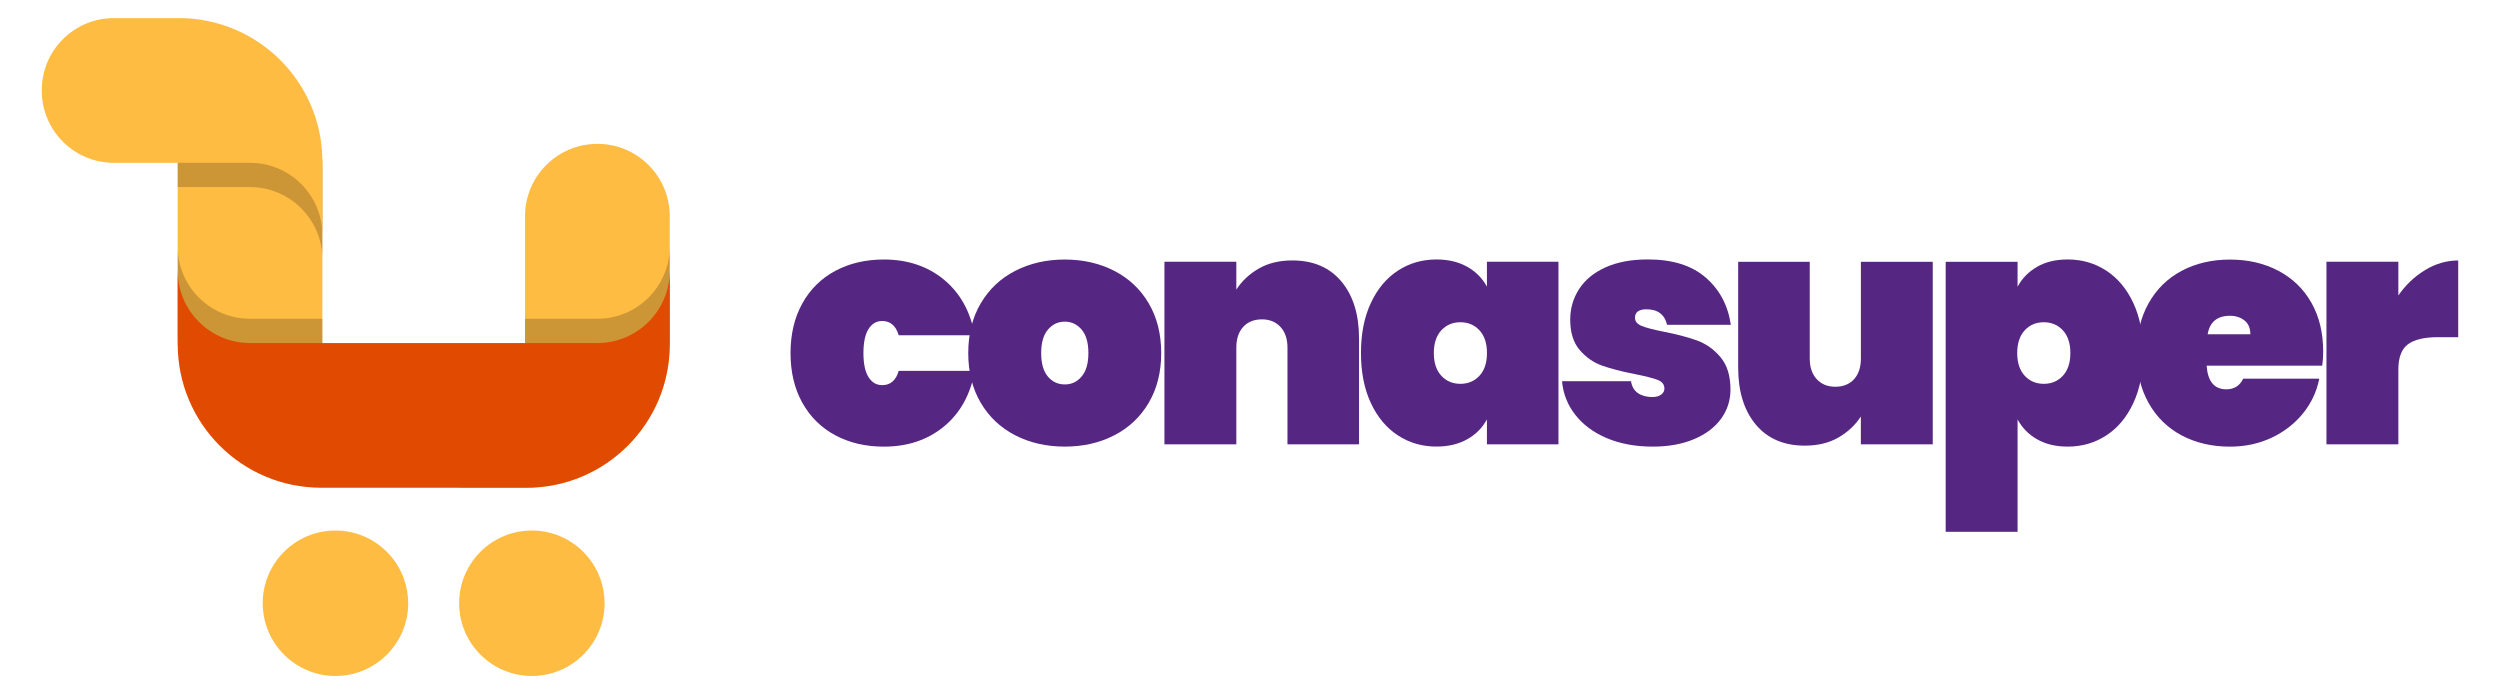 <?xml version="1.0" encoding="UTF-8"?>
<svg xmlns="http://www.w3.org/2000/svg" id="Layer_1" viewBox="0 0 700 192.96">
  <defs>
    <style>.cls-1{fill:#562683;}.cls-1,.cls-2,.cls-3,.cls-4{stroke-width:0px;}.cls-2{fill:#000;opacity:.2;}.cls-3{fill:#ffbc43;}.cls-4{fill:#e14a01;}</style>
  </defs>
  <path class="cls-1" d="M224.66,84.94c2.21-3.96,5.29-7,9.25-9.11,3.96-2.11,8.48-3.17,13.55-3.17,6.65,0,12.25,1.87,16.82,5.62,4.56,3.75,7.45,8.95,8.66,15.59h-21.3c-.79-2.66-2.33-3.99-4.62-3.99-1.63,0-2.92.76-3.85,2.27-.94,1.51-1.41,3.75-1.41,6.71s.47,5.2,1.41,6.71c.94,1.51,2.22,2.27,3.85,2.27,2.3,0,3.84-1.33,4.62-3.99h21.3c-1.21,6.65-4.1,11.85-8.66,15.59-4.56,3.75-10.17,5.62-16.82,5.62-5.08,0-9.59-1.06-13.55-3.17-3.96-2.11-7.04-5.15-9.25-9.11-2.21-3.96-3.31-8.6-3.31-13.91s1.1-9.96,3.31-13.91Z"></path>
  <path class="cls-1" d="M284.26,121.88c-4.11-2.11-7.33-5.15-9.66-9.11-2.33-3.96-3.49-8.6-3.49-13.91s1.16-9.96,3.49-13.91c2.33-3.96,5.54-7,9.66-9.11,4.11-2.11,8.73-3.17,13.87-3.17s9.76,1.06,13.87,3.17c4.11,2.11,7.33,5.15,9.65,9.11,2.33,3.96,3.49,8.6,3.49,13.91s-1.16,9.96-3.49,13.91c-2.33,3.96-5.54,7-9.65,9.11-4.11,2.12-8.73,3.17-13.87,3.17s-9.76-1.06-13.87-3.17ZM302.85,105.42c1.27-1.48,1.9-3.67,1.9-6.57s-.63-5.09-1.9-6.57c-1.27-1.48-2.84-2.22-4.71-2.22s-3.44.74-4.71,2.22c-1.27,1.48-1.9,3.67-1.9,6.57s.62,5.09,1.86,6.57c1.24,1.48,2.82,2.22,4.76,2.22s3.44-.74,4.71-2.22Z"></path>
  <path class="cls-1" d="M375.59,78.82c3.29,3.93,4.94,9.25,4.94,15.95v29.64h-20.04v-27.1c0-2.42-.65-4.34-1.95-5.76-1.3-1.42-3.04-2.13-5.21-2.13s-3.99.71-5.26,2.13c-1.27,1.42-1.9,3.34-1.9,5.76v27.1h-20.13v-51.13h20.13v7.8c1.57-2.42,3.67-4.38,6.3-5.89,2.63-1.51,5.76-2.27,9.38-2.27,5.86,0,10.44,1.96,13.73,5.89Z"></path>
  <path class="cls-1" d="M383.84,84.84c1.84-3.96,4.37-6.98,7.57-9.06,3.2-2.09,6.8-3.13,10.79-3.13,3.32,0,6.19.68,8.61,2.04,2.42,1.36,4.26,3.22,5.53,5.57v-6.98h20.03v51.13h-20.03v-6.98c-1.27,2.36-3.11,4.22-5.53,5.57-2.42,1.36-5.29,2.04-8.61,2.04-3.99,0-7.58-1.04-10.79-3.13-3.2-2.09-5.73-5.11-7.57-9.06-1.85-3.96-2.77-8.63-2.77-14.01s.92-10.05,2.77-14.01ZM414.26,92.5c-1.39-1.51-3.17-2.27-5.35-2.27s-3.96.76-5.35,2.27c-1.39,1.51-2.09,3.63-2.09,6.35s.7,4.84,2.09,6.35c1.39,1.51,3.17,2.27,5.35,2.27s3.96-.76,5.35-2.27c1.39-1.51,2.09-3.63,2.09-6.35s-.7-4.84-2.09-6.35Z"></path>
  <path class="cls-1" d="M449.93,122.69c-3.72-1.57-6.66-3.75-8.84-6.53-2.18-2.78-3.42-5.92-3.72-9.43h19.31c.24,1.51.89,2.63,1.95,3.35,1.06.73,2.4,1.09,4.04,1.09,1.03,0,1.84-.23,2.45-.68.6-.45.91-1.01.91-1.68,0-1.15-.63-1.96-1.9-2.45-1.27-.48-3.41-1.03-6.44-1.63-3.69-.72-6.72-1.51-9.11-2.36-2.39-.85-4.47-2.29-6.25-4.35-1.78-2.05-2.67-4.9-2.67-8.52,0-3.14.83-6,2.49-8.57,1.66-2.57,4.12-4.59,7.39-6.07,3.26-1.48,7.22-2.22,11.88-2.22,6.89,0,12.28,1.69,16.18,5.08,3.9,3.38,6.24,7.8,7.03,13.23h-17.86c-.3-1.39-.94-2.46-1.9-3.22-.97-.76-2.27-1.13-3.9-1.13-1.03,0-1.81.2-2.36.59-.54.39-.82.98-.82,1.77,0,1.03.63,1.8,1.9,2.31,1.27.52,3.29,1.04,6.07,1.59,3.69.72,6.8,1.54,9.34,2.45,2.54.91,4.75,2.46,6.62,4.67,1.87,2.21,2.81,5.24,2.81,9.11,0,3.02-.88,5.74-2.63,8.16-1.75,2.42-4.28,4.32-7.57,5.71-3.29,1.39-7.15,2.09-11.56,2.09-4.84,0-9.11-.79-12.83-2.36Z"></path>
  <path class="cls-1" d="M541.17,73.29v51.13h-20.13v-7.8c-1.57,2.42-3.67,4.38-6.3,5.89-2.63,1.51-5.76,2.27-9.38,2.27-5.86,0-10.44-1.96-13.73-5.89-3.29-3.93-4.94-9.25-4.94-15.95v-29.64h20.04v27.1c0,2.42.65,4.34,1.95,5.76,1.3,1.42,3.04,2.13,5.21,2.13s3.99-.71,5.26-2.13c1.27-1.42,1.9-3.34,1.9-5.76v-27.1h20.13Z"></path>
  <path class="cls-1" d="M570.4,74.69c2.39-1.36,5.24-2.04,8.57-2.04,3.99,0,7.58,1.04,10.79,3.13,3.2,2.09,5.73,5.11,7.57,9.06,1.84,3.96,2.77,8.63,2.77,14.01s-.92,10.05-2.77,14.01c-1.84,3.96-4.37,6.98-7.57,9.06-3.2,2.09-6.8,3.13-10.79,3.13-3.32,0-6.18-.68-8.57-2.04-2.39-1.36-4.22-3.22-5.48-5.57v31.46h-20.13v-75.6h20.13v6.98c1.27-2.36,3.1-4.22,5.48-5.57ZM577.61,92.5c-1.39-1.51-3.17-2.27-5.35-2.27s-3.96.76-5.35,2.27c-1.39,1.51-2.09,3.63-2.09,6.35s.7,4.84,2.09,6.35c1.39,1.51,3.17,2.27,5.35,2.27s3.96-.76,5.35-2.27c1.39-1.51,2.09-3.63,2.09-6.35s-.7-4.84-2.09-6.35Z"></path>
  <path class="cls-1" d="M650.22,102.39h-32.36c.3,4.41,2.14,6.62,5.53,6.62,2.18,0,3.75-1,4.71-2.99h21.3c-.72,3.63-2.25,6.88-4.58,9.75-2.33,2.87-5.26,5.14-8.79,6.8-3.54,1.66-7.42,2.49-11.65,2.49-5.08,0-9.59-1.06-13.55-3.17-3.96-2.11-7.04-5.15-9.25-9.11-2.21-3.96-3.31-8.6-3.31-13.91s1.1-9.96,3.31-13.91c2.21-3.96,5.29-7,9.25-9.11,3.96-2.11,8.48-3.17,13.55-3.17s9.59,1.04,13.55,3.13c3.96,2.09,7.04,5.06,9.25,8.93,2.2,3.87,3.31,8.43,3.31,13.69,0,1.39-.09,2.72-.27,3.99ZM630.1,93.59c0-1.69-.54-2.98-1.63-3.85-1.09-.87-2.45-1.32-4.08-1.32-3.57,0-5.65,1.72-6.25,5.17h11.97Z"></path>
  <path class="cls-1" d="M679.05,75.6c2.96-1.78,6.04-2.67,9.25-2.67v21.48h-5.71c-3.81,0-6.6.67-8.38,2-1.78,1.33-2.67,3.69-2.67,7.07v20.94h-20.13v-51.13h20.13v9.43c2.05-2.96,4.56-5.33,7.52-7.12Z"></path>
  <path class="cls-3" d="M167.27,40.28c-11.19,0-20.26,9.07-20.26,20.26v55.77h0c0,11.19-9.07,20.26-20.26,20.26h20.6c22.19,0,40.18-17.99,40.18-40.18v-35.85c0-11.19-9.07-20.26-20.26-20.26h0Z"></path>
  <path class="cls-3" d="M49.75,44.51v52.22h40.52v-52.22h-40.52Z"></path>
  <path class="cls-2" d="M86.26,129.78h0c2.52-3.38,4.01-7.57,4.01-12.11v-28.42h-20.26c-11.19,0-20.26-9.07-20.26-20.26v24.28c0,20.16,16.35,36.51,36.51,36.51Z"></path>
  <path class="cls-2" d="M151.02,129.78h0c-2.52-3.38-4.01-7.57-4.01-12.11v-28.42h20.26c11.19,0,20.26-9.07,20.26-20.26v24.28c0,20.16-16.35,36.51-36.51,36.51Z"></path>
  <path class="cls-4" d="M167.27,96.05h-97.25c-11.19,0-20.26-9.07-20.26-20.26v20.6c0,22.19,17.99,40.18,40.18,40.18h57.41c22.19,0,40.18-17.99,40.18-40.18v-20.6c0,11.19-9.07,20.26-20.26,20.26Z"></path>
  <path class="cls-2" d="M70.01,52.39h0c11.19,0,20.26,9.07,20.26,20.26v-24.28c0-2.02-.17-4-.49-5.93h-40.04s0,3.73.01,9.94h20.25Z"></path>
  <path class="cls-3" d="M50.09,5.07h-18.21c-11.15,0-20.18,9.04-20.18,20.18v.16c0,11.15,9.04,20.18,20.18,20.18h38.13c11.19,0,20.26,9.07,20.26,20.26v-20.6c0-22.19-17.99-40.18-40.18-40.18Z"></path>
  <path class="cls-3" d="M114.28,168.88v.04c0-11.25-9.11-20.37-20.34-20.37h-.04c-11.24,0-20.34,9.12-20.34,20.37v-.04c0,11.26,9.12,20.39,20.37,20.39h0c11.25,0,20.37-9.13,20.37-20.39Z"></path>
  <path class="cls-3" d="M169.28,168.88v.04c0-11.25-9.11-20.37-20.34-20.37h-.04c-11.24,0-20.34,9.12-20.34,20.37v-.04c0,11.26,9.12,20.39,20.37,20.39h0c11.25,0,20.37-9.13,20.37-20.39Z"></path>
</svg>
